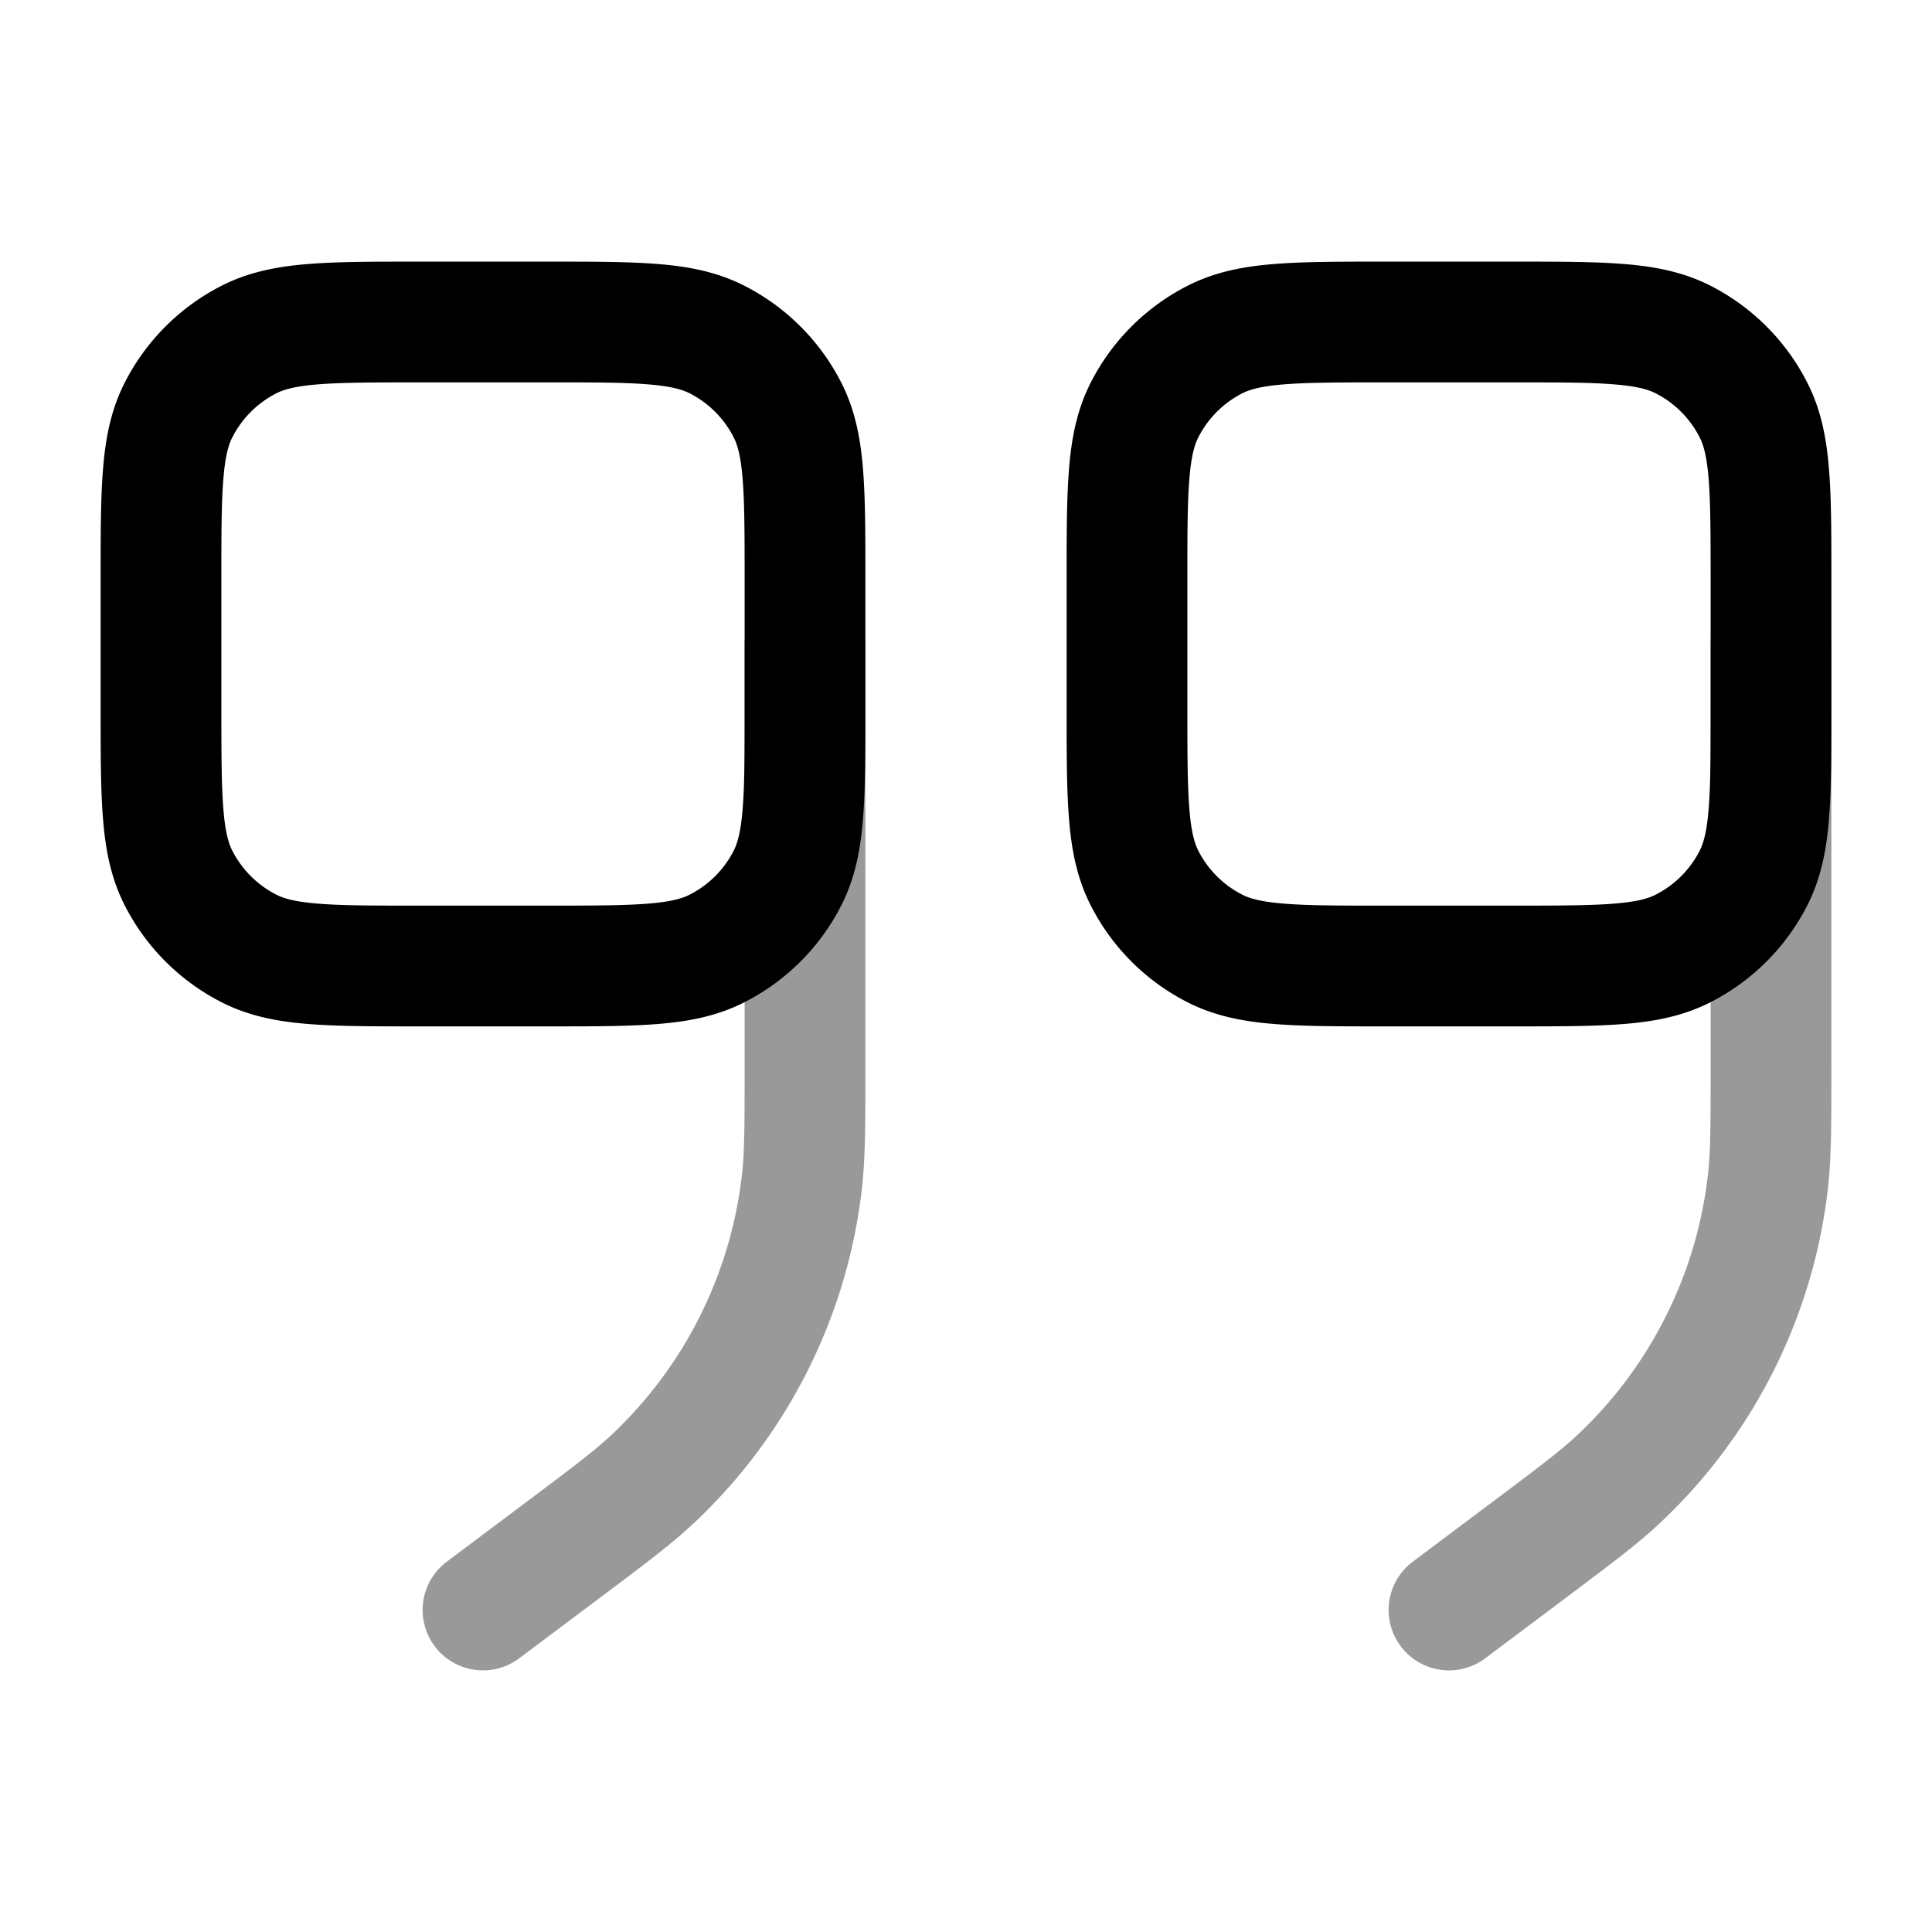 <svg xmlns="http://www.w3.org/2000/svg" width="24" height="24" fill="currentColor" viewBox="0 0 24 24">
  <path fill-rule="evenodd" d="M10.75 8a.75.75 0 00-1.5 0v5.25c0 .75-.001 1.065-.035 1.357a5.25 5.25 0 01-1.6 3.2c-.214.203-.465.393-1.065.843l-1 .75a.75.75 0 00.9 1.2l1-.75.042-.031c.546-.41.871-.654 1.155-.924a6.75 6.75 0 002.058-4.114c.045-.39.045-.796.045-1.48V8zm12 0a.75.75 0 00-1.5 0v5.25c0 .75-.001 1.065-.035 1.357a5.25 5.25 0 01-1.6 3.2c-.214.203-.465.393-1.065.843l-1 .75a.75.75 0 10.9 1.2l1-.75.041-.031c.547-.41.872-.654 1.156-.924a6.75 6.75 0 002.058-4.114c.045-.39.045-.796.045-1.479V8z" opacity=".4"/>
  <path fill-rule="evenodd" d="M5.2 3.25h-.03c-.535 0-.98 0-1.345.03-.38.03-.736.098-1.073.27A2.75 2.75 0 001.55 4.752c-.172.337-.24.693-.27 1.073-.03.365-.03.81-.03 1.345V8.83c0 .535 0 .98.03 1.345.03.38.098.736.27 1.073a2.75 2.75 0 001.202 1.202c.337.172.693.24 1.073.27.365.03.81.03 1.345.03H6.83c.535 0 .98 0 1.345-.03.38-.03.736-.098 1.073-.27a2.75 2.75 0 001.202-1.201c.172-.338.24-.694.27-1.074.03-.365.03-.81.03-1.345V7.17c0-.535 0-.98-.03-1.345-.03-.38-.098-.736-.27-1.073A2.75 2.75 0 009.248 3.55c-.337-.172-.693-.24-1.073-.27-.365-.03-.81-.03-1.345-.03H5.2zM3.433 4.886c.09-.046.227-.088.514-.111.296-.024.68-.025 1.253-.025h1.6c.572 0 .957 0 1.253.025.287.023.424.065.514.111.236.12.427.311.547.547.046.09.088.227.111.514.024.296.025.68.025 1.253v1.6c0 .572 0 .957-.025 1.252-.023.288-.065.425-.111.516a1.25 1.25 0 01-.547.546c-.09.046-.227.088-.514.111-.296.024-.68.025-1.253.025H5.2c-.572 0-.957 0-1.253-.025-.287-.023-.424-.065-.514-.111a1.25 1.25 0 01-.547-.546c-.046-.091-.088-.228-.111-.515-.024-.296-.025-.68-.025-1.253V7.2c0-.572 0-.957.025-1.253.023-.287.065-.424.111-.514a1.25 1.25 0 01.547-.547zM17.2 3.25h-.03c-.535 0-.98 0-1.345.03-.38.03-.736.098-1.073.27a2.75 2.75 0 00-1.202 1.202c-.172.337-.24.693-.27 1.073-.03.365-.03.81-.03 1.345V8.83c0 .535 0 .98.03 1.345.03.38.098.736.27 1.073.263.518.684.939 1.201 1.202.338.172.694.24 1.074.27.365.03.81.03 1.345.03H18.83c.535 0 .98 0 1.345-.03.38-.03.736-.098 1.073-.27a2.751 2.751 0 001.202-1.201c.172-.338.24-.694.27-1.074.03-.365.03-.81.03-1.344V7.17c0-.535 0-.98-.03-1.345-.03-.38-.098-.736-.27-1.073A2.75 2.75 0 0021.25 3.55c-.338-.172-.694-.24-1.074-.27-.365-.03-.81-.03-1.345-.03H17.2zm-1.768 1.636c.091-.046.228-.088.515-.111.296-.024.68-.025 1.253-.025h1.6c.572 0 .957 0 1.252.025.288.023.425.065.515.111.236.12.427.311.547.547.046.09.088.227.111.514.024.296.025.68.025 1.253v1.6c0 .572 0 .957-.025 1.252-.023.288-.065.425-.111.516a1.25 1.25 0 01-.547.546c-.09.046-.227.088-.515.111-.295.024-.68.025-1.252.025h-1.6c-.572 0-.957 0-1.252-.025-.288-.023-.425-.065-.516-.111a1.25 1.25 0 01-.546-.546c-.046-.091-.088-.228-.111-.515-.024-.296-.025-.68-.025-1.253V7.2c0-.572 0-.957.025-1.253.023-.287.065-.424.111-.514a1.25 1.25 0 01.546-.547z"/>
</svg>
